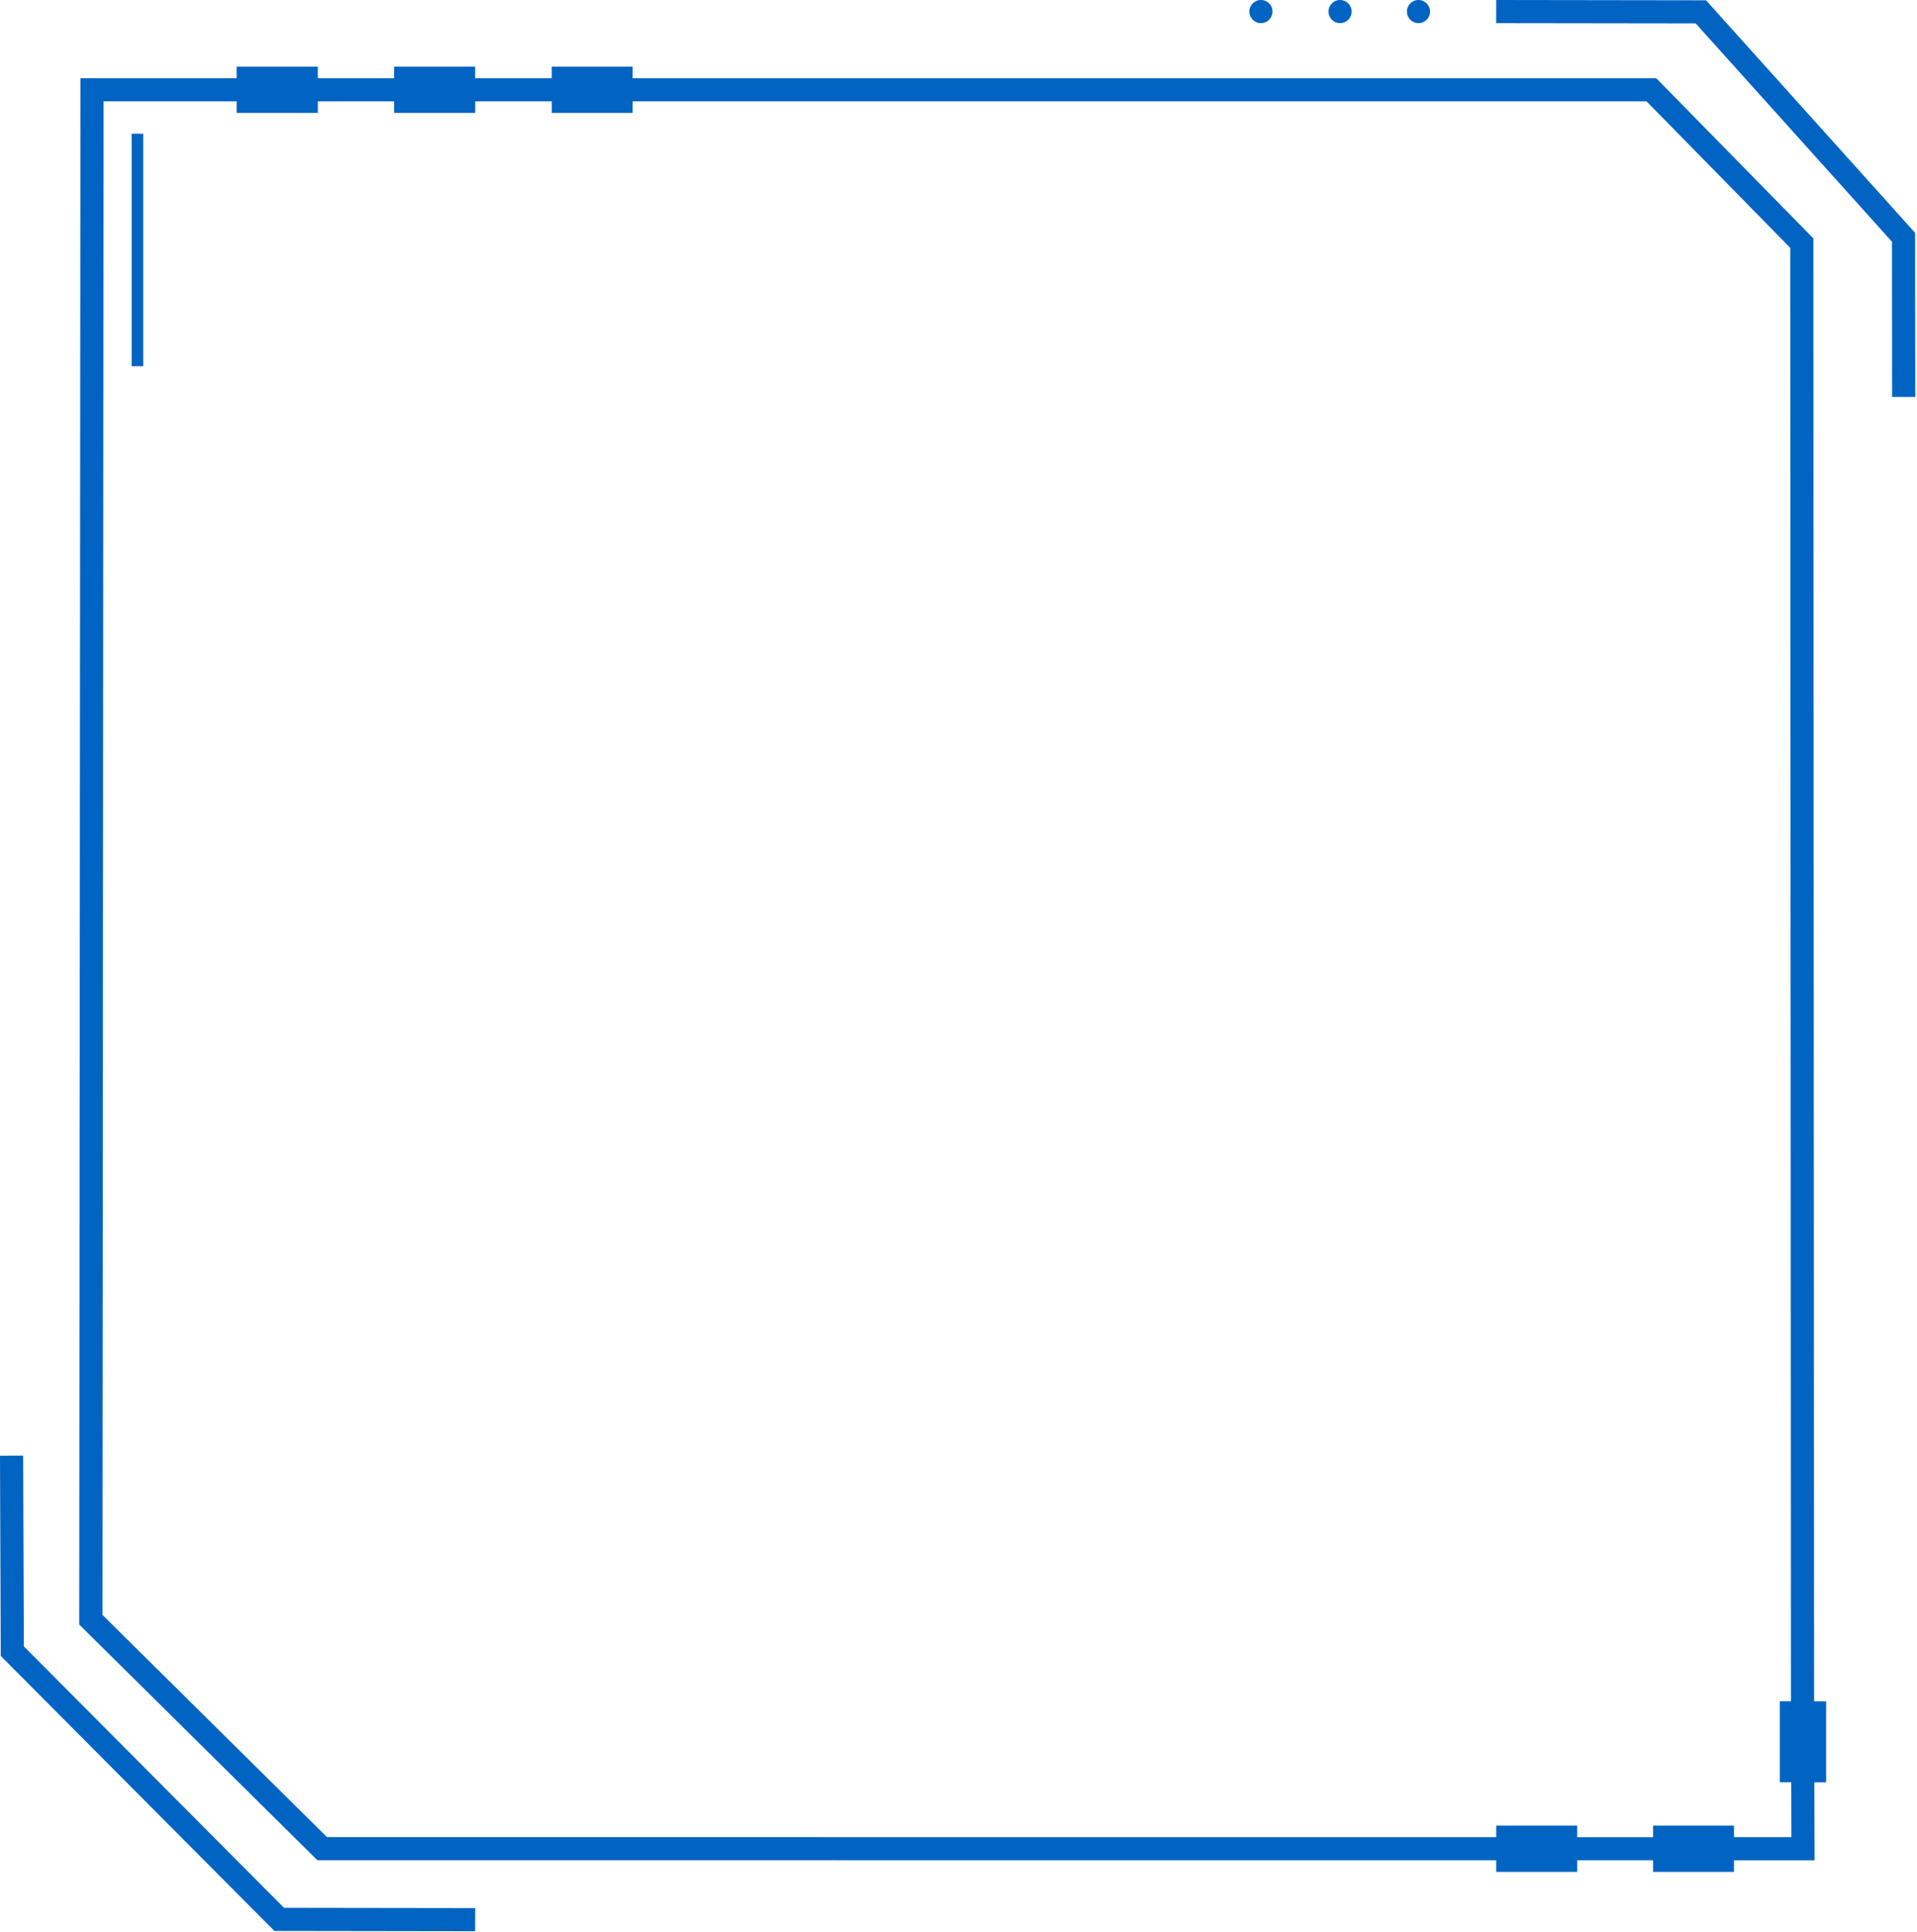 <svg width="494" height="498" viewBox="0 0 494 498" fill="none" xmlns="http://www.w3.org/2000/svg">
<path d="M345.328 5.96C346.974 5.96 348.308 4.626 348.308 2.98C348.308 1.334 346.974 0 345.328 0C343.682 0 342.348 1.334 342.348 2.98C342.348 4.626 343.682 5.96 345.328 5.96Z" fill="#0163C2"/>
<path d="M324.937 5.96C326.584 5.96 327.917 4.627 327.917 2.98C327.917 1.333 326.584 0 324.937 0C323.29 0 321.957 1.333 321.957 2.98C321.957 4.627 323.29 5.96 324.937 5.96Z" fill="#0163C2"/>
<path d="M365.539 5.96C367.184 5.96 368.519 4.626 368.519 2.98C368.519 1.334 367.184 0 365.539 0C363.893 0 362.559 1.334 362.559 2.98C362.559 4.626 363.893 5.96 365.539 5.96Z" fill="#0163C2"/>
<path d="M467.293 61.444L426.814 20.171L163.029 20.171V17.19H142.182V20.171L122.446 20.171V17.19L101.551 17.19V20.171L81.898 20.171V17.19L60.975 17.19V20.171L20.734 20.171L20.42 418.709L81.793 479.454L385.576 479.475V482.462H406.422V479.475H425.991V482.462H446.837V479.482H467.607L467.544 459.368H470.58V438.501H467.481L467.293 61.444ZM446.837 473.515V470.535H425.991V473.515H406.422V470.535H385.576V473.508L84.25 473.487L26.401 416.224L26.68 26.124L60.982 26.124V29.104L81.905 29.104V26.124L101.558 26.124V29.104H122.453V26.124L142.189 26.124V29.104H163.036V26.124L424.309 26.124L461.34 63.88L461.521 438.487H458.66V459.355H461.591L461.633 473.501H446.844L446.837 473.515Z" fill="#0163C2"/>
<path d="M493.514 60.013L439.629 0.077L385.569 0L385.562 5.967L436.97 6.037L487.554 62.302L487.589 102.305H493.556L493.514 60.013Z" fill="#0163C2"/>
<path d="M6.149 424.337L5.967 375.17L0 375.191L0.195 426.801L70.711 497.679L122.44 497.756L122.454 491.789L73.189 491.719L6.149 424.337Z" fill="#0163C2"/>
<path d="M36.906 34.463H33.926L33.926 94.385H36.906L36.906 34.463Z" fill="#0163C2"/>
</svg>
